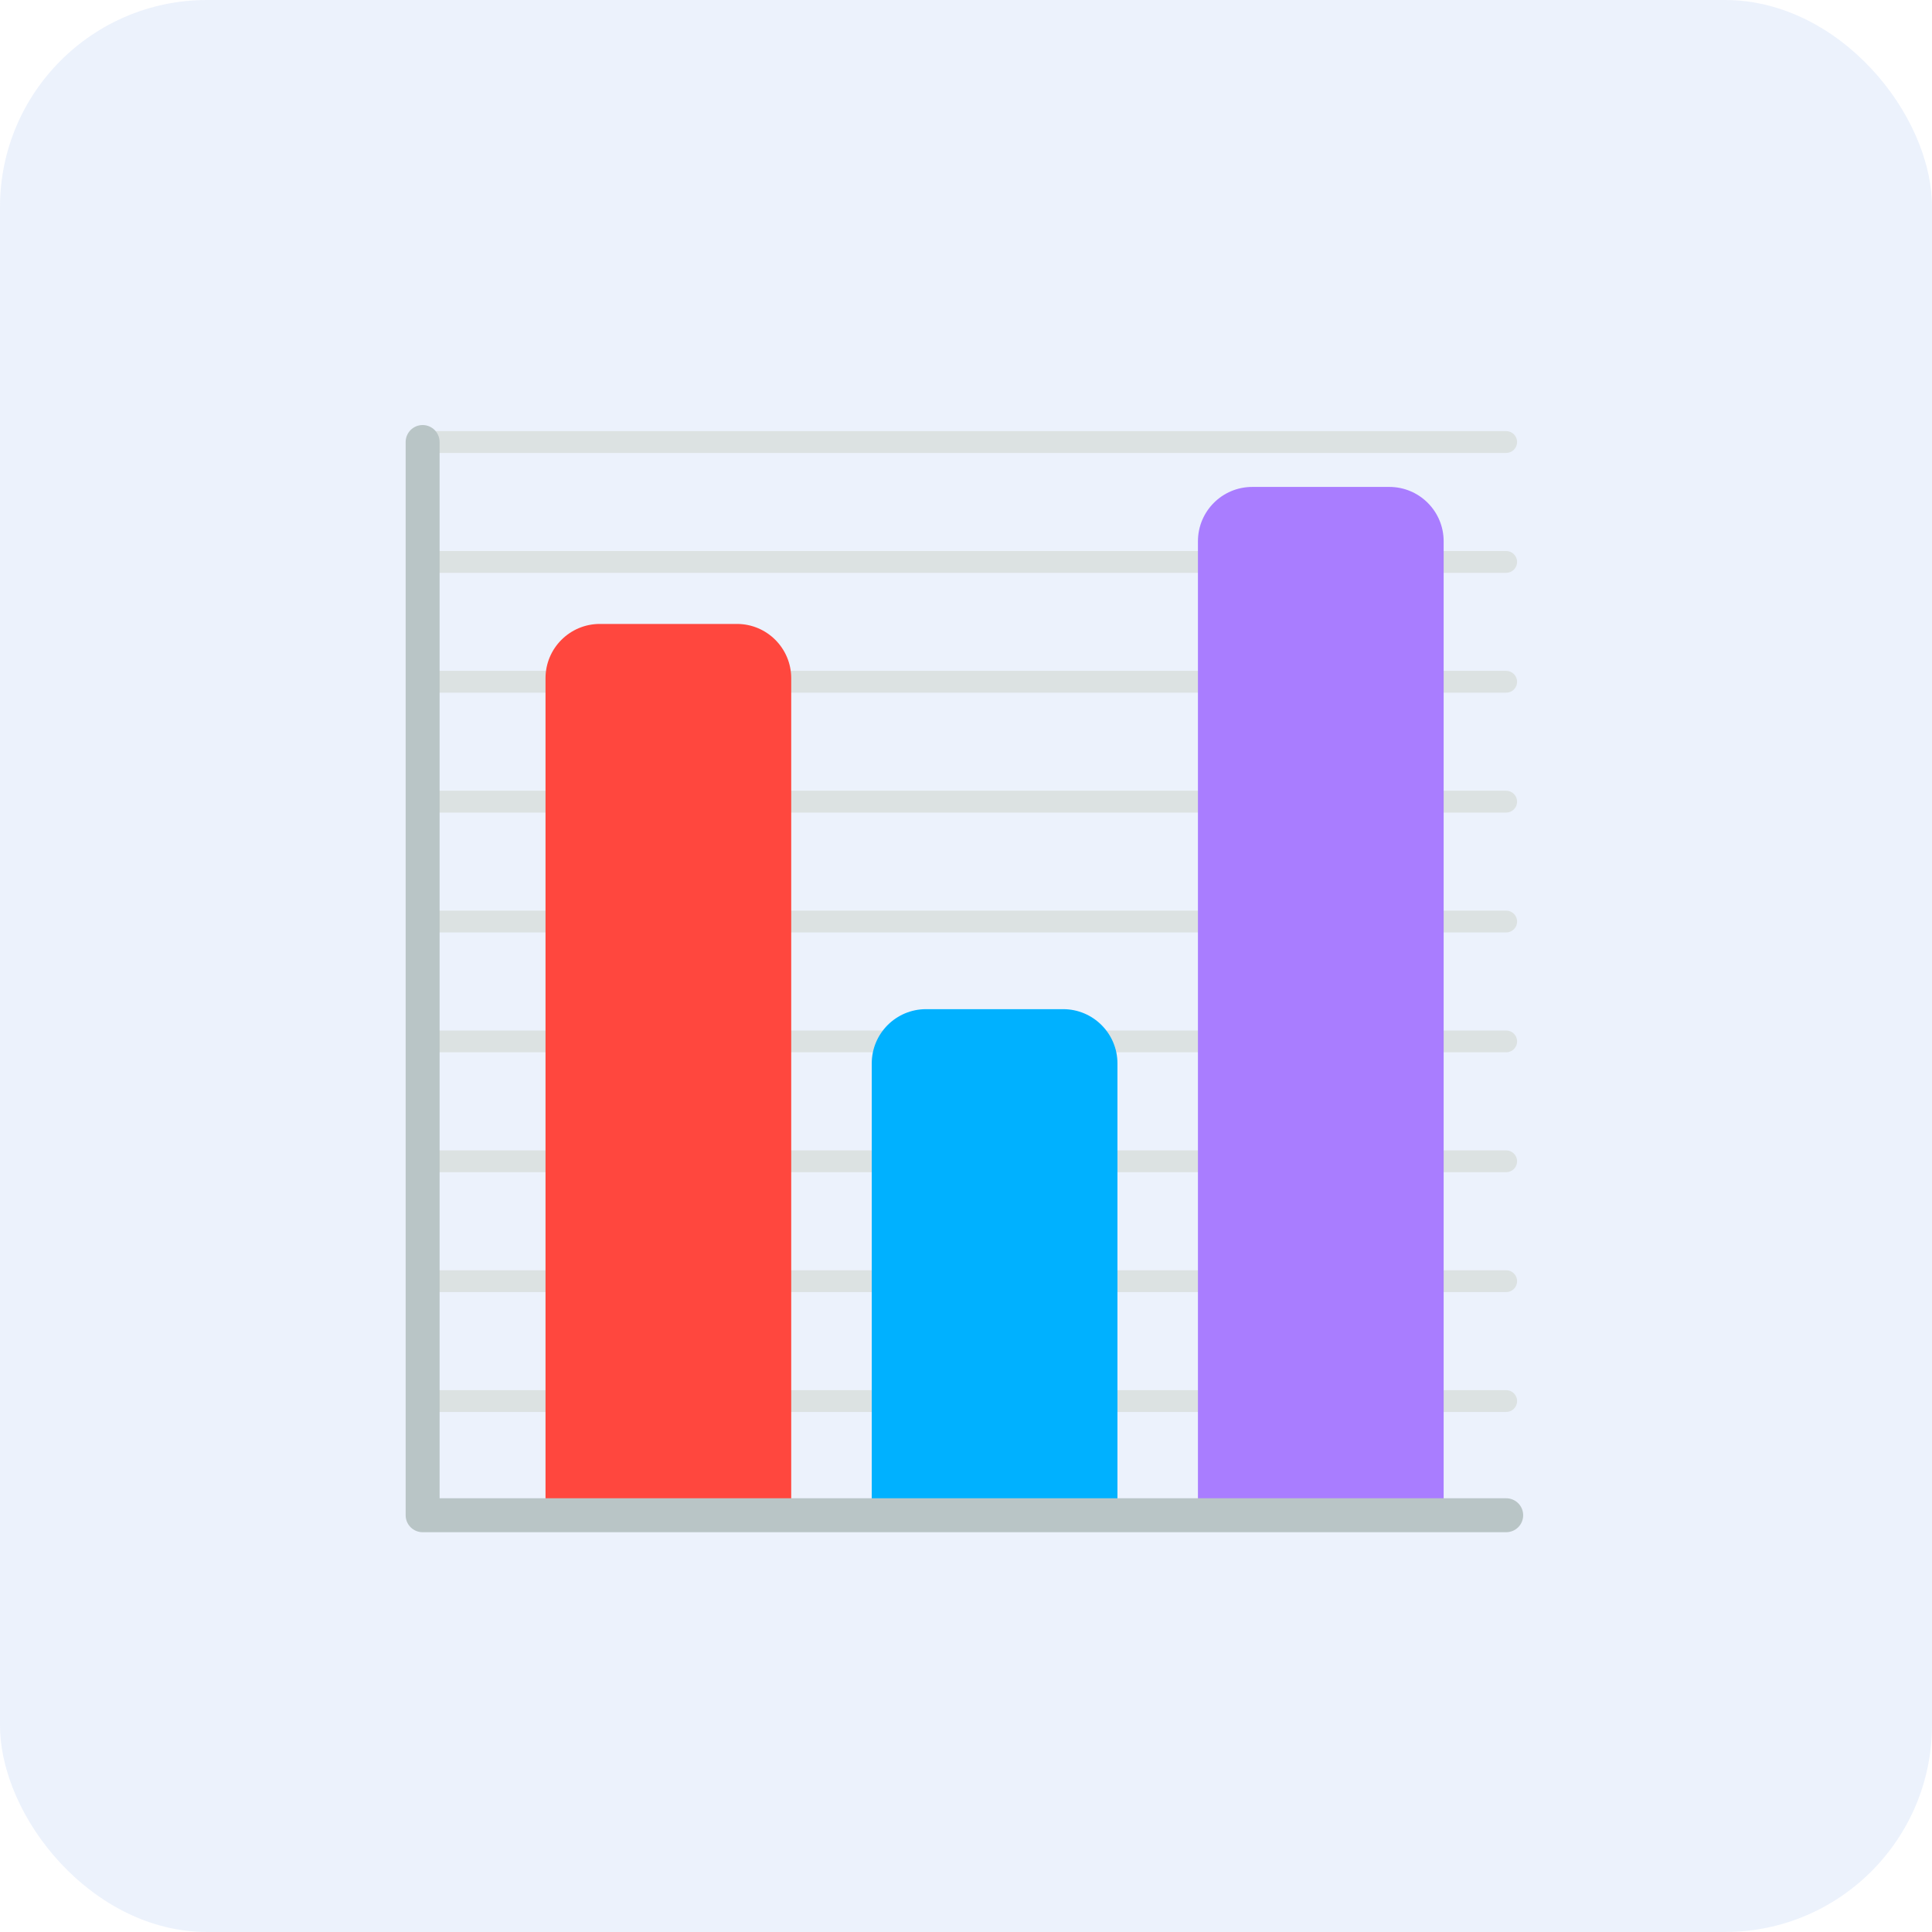 <svg width="56" height="56" viewBox="0 0 56 56" fill="none" xmlns="http://www.w3.org/2000/svg">
<rect width="56" height="56" rx="6" fill="#4279E3" fill-opacity="0.1"/>
<path d="M43.657 13.129H12.25C12.166 13.129 12.086 13.096 12.026 13.036C11.967 12.977 11.934 12.896 11.934 12.812C11.934 12.729 11.967 12.648 12.026 12.589C12.086 12.529 12.166 12.496 12.25 12.496H43.657C43.742 12.496 43.822 12.529 43.881 12.589C43.941 12.648 43.974 12.729 43.974 12.812C43.974 12.896 43.941 12.977 43.881 13.036C43.822 13.096 43.742 13.129 43.657 13.129ZM43.974 16.287C43.974 16.203 43.941 16.123 43.881 16.064C43.822 16.004 43.742 15.971 43.657 15.971H12.25C12.166 15.971 12.086 16.004 12.026 16.064C11.967 16.123 11.934 16.203 11.934 16.287C11.934 16.371 11.967 16.452 12.026 16.511C12.086 16.57 12.166 16.604 12.25 16.604H43.657C43.742 16.604 43.822 16.57 43.881 16.511C43.941 16.452 43.974 16.371 43.974 16.287ZM43.974 19.762C43.974 19.678 43.941 19.598 43.881 19.538C43.822 19.479 43.742 19.445 43.657 19.445H12.25C12.166 19.445 12.086 19.479 12.026 19.538C11.967 19.598 11.934 19.678 11.934 19.762C11.934 19.846 11.967 19.926 12.026 19.986C12.086 20.045 12.166 20.078 12.25 20.078H43.657C43.742 20.078 43.822 20.045 43.881 19.986C43.941 19.926 43.974 19.846 43.974 19.762ZM43.974 23.237C43.974 23.153 43.941 23.072 43.881 23.013C43.822 22.953 43.742 22.92 43.657 22.92H12.25C12.166 22.92 12.086 22.953 12.026 23.013C11.967 23.072 11.934 23.153 11.934 23.237C11.934 23.32 11.967 23.401 12.026 23.46C12.086 23.52 12.166 23.553 12.25 23.553H43.657C43.742 23.553 43.822 23.52 43.881 23.46C43.941 23.401 43.974 23.32 43.974 23.237ZM43.974 26.711C43.974 26.627 43.941 26.547 43.881 26.488C43.822 26.428 43.742 26.395 43.657 26.395H12.25C12.166 26.395 12.086 26.428 12.026 26.488C11.967 26.547 11.934 26.627 11.934 26.711C11.934 26.795 11.967 26.876 12.026 26.935C12.086 26.994 12.166 27.028 12.25 27.028H43.657C43.742 27.028 43.822 26.994 43.881 26.935C43.941 26.876 43.974 26.795 43.974 26.711ZM43.974 30.186C43.974 30.102 43.941 30.022 43.881 29.962C43.822 29.903 43.742 29.87 43.657 29.87H12.25C12.166 29.87 12.086 29.903 12.026 29.962C11.967 30.022 11.934 30.102 11.934 30.186C11.934 30.27 11.967 30.35 12.026 30.41C12.086 30.469 12.166 30.502 12.25 30.502H43.657C43.742 30.502 43.822 30.469 43.881 30.41C43.941 30.35 43.974 30.27 43.974 30.186ZM43.974 33.661C43.974 33.577 43.941 33.496 43.881 33.437C43.822 33.378 43.742 33.344 43.657 33.344H12.25C12.166 33.344 12.086 33.378 12.026 33.437C11.967 33.496 11.934 33.577 11.934 33.661C11.934 33.745 11.967 33.825 12.026 33.885C12.086 33.944 12.166 33.977 12.25 33.977H43.657C43.742 33.977 43.822 33.944 43.881 33.885C43.941 33.825 43.974 33.745 43.974 33.661ZM43.974 37.135C43.974 37.051 43.941 36.971 43.881 36.912C43.822 36.852 43.742 36.819 43.657 36.819H12.25C12.166 36.819 12.086 36.852 12.026 36.912C11.967 36.971 11.934 37.051 11.934 37.135C11.934 37.219 11.967 37.3 12.026 37.359C12.086 37.419 12.166 37.452 12.25 37.452H43.657C43.742 37.452 43.822 37.419 43.881 37.359C43.941 37.3 43.974 37.219 43.974 37.135ZM43.974 40.61C43.974 40.526 43.941 40.446 43.881 40.386C43.822 40.327 43.742 40.294 43.657 40.294H12.25C12.166 40.294 12.086 40.327 12.026 40.386C11.967 40.446 11.934 40.526 11.934 40.61C11.934 40.694 11.967 40.775 12.026 40.834C12.086 40.893 12.166 40.926 12.25 40.926H43.657C43.742 40.926 43.822 40.893 43.881 40.834C43.941 40.775 43.974 40.694 43.974 40.61Z" fill="#DCE2E2"/>
<path d="M22.934 43.989H15.812V19.659C15.812 18.79 16.517 18.085 17.387 18.085H21.36C22.23 18.085 22.934 18.79 22.934 19.659V43.989Z" fill="#FF473E"/>
<path d="M32.39 43.99H25.268V30.825C25.268 29.956 25.972 29.251 26.842 29.251H30.816C31.685 29.251 32.39 29.956 32.39 30.825V43.99Z" fill="#00B1FF"/>
<path d="M41.845 43.99H34.723V15.689C34.723 14.819 35.427 14.114 36.297 14.114H40.271C41.14 14.114 41.845 14.819 41.845 15.689V43.99H41.845Z" fill="#A97DFF"/>
<path d="M43.657 44.412H12.25C12.12 44.412 11.994 44.36 11.902 44.268C11.81 44.176 11.758 44.051 11.758 43.92V12.812C11.758 12.682 11.81 12.557 11.902 12.464C11.994 12.372 12.12 12.32 12.25 12.32C12.38 12.32 12.506 12.372 12.598 12.464C12.69 12.557 12.742 12.682 12.742 12.812V43.428H43.657C43.788 43.428 43.913 43.48 44.006 43.572C44.098 43.664 44.15 43.789 44.15 43.92C44.15 44.051 44.098 44.176 44.006 44.268C43.913 44.36 43.788 44.412 43.657 44.412Z" fill="#B9C5C6"/>
</svg>
